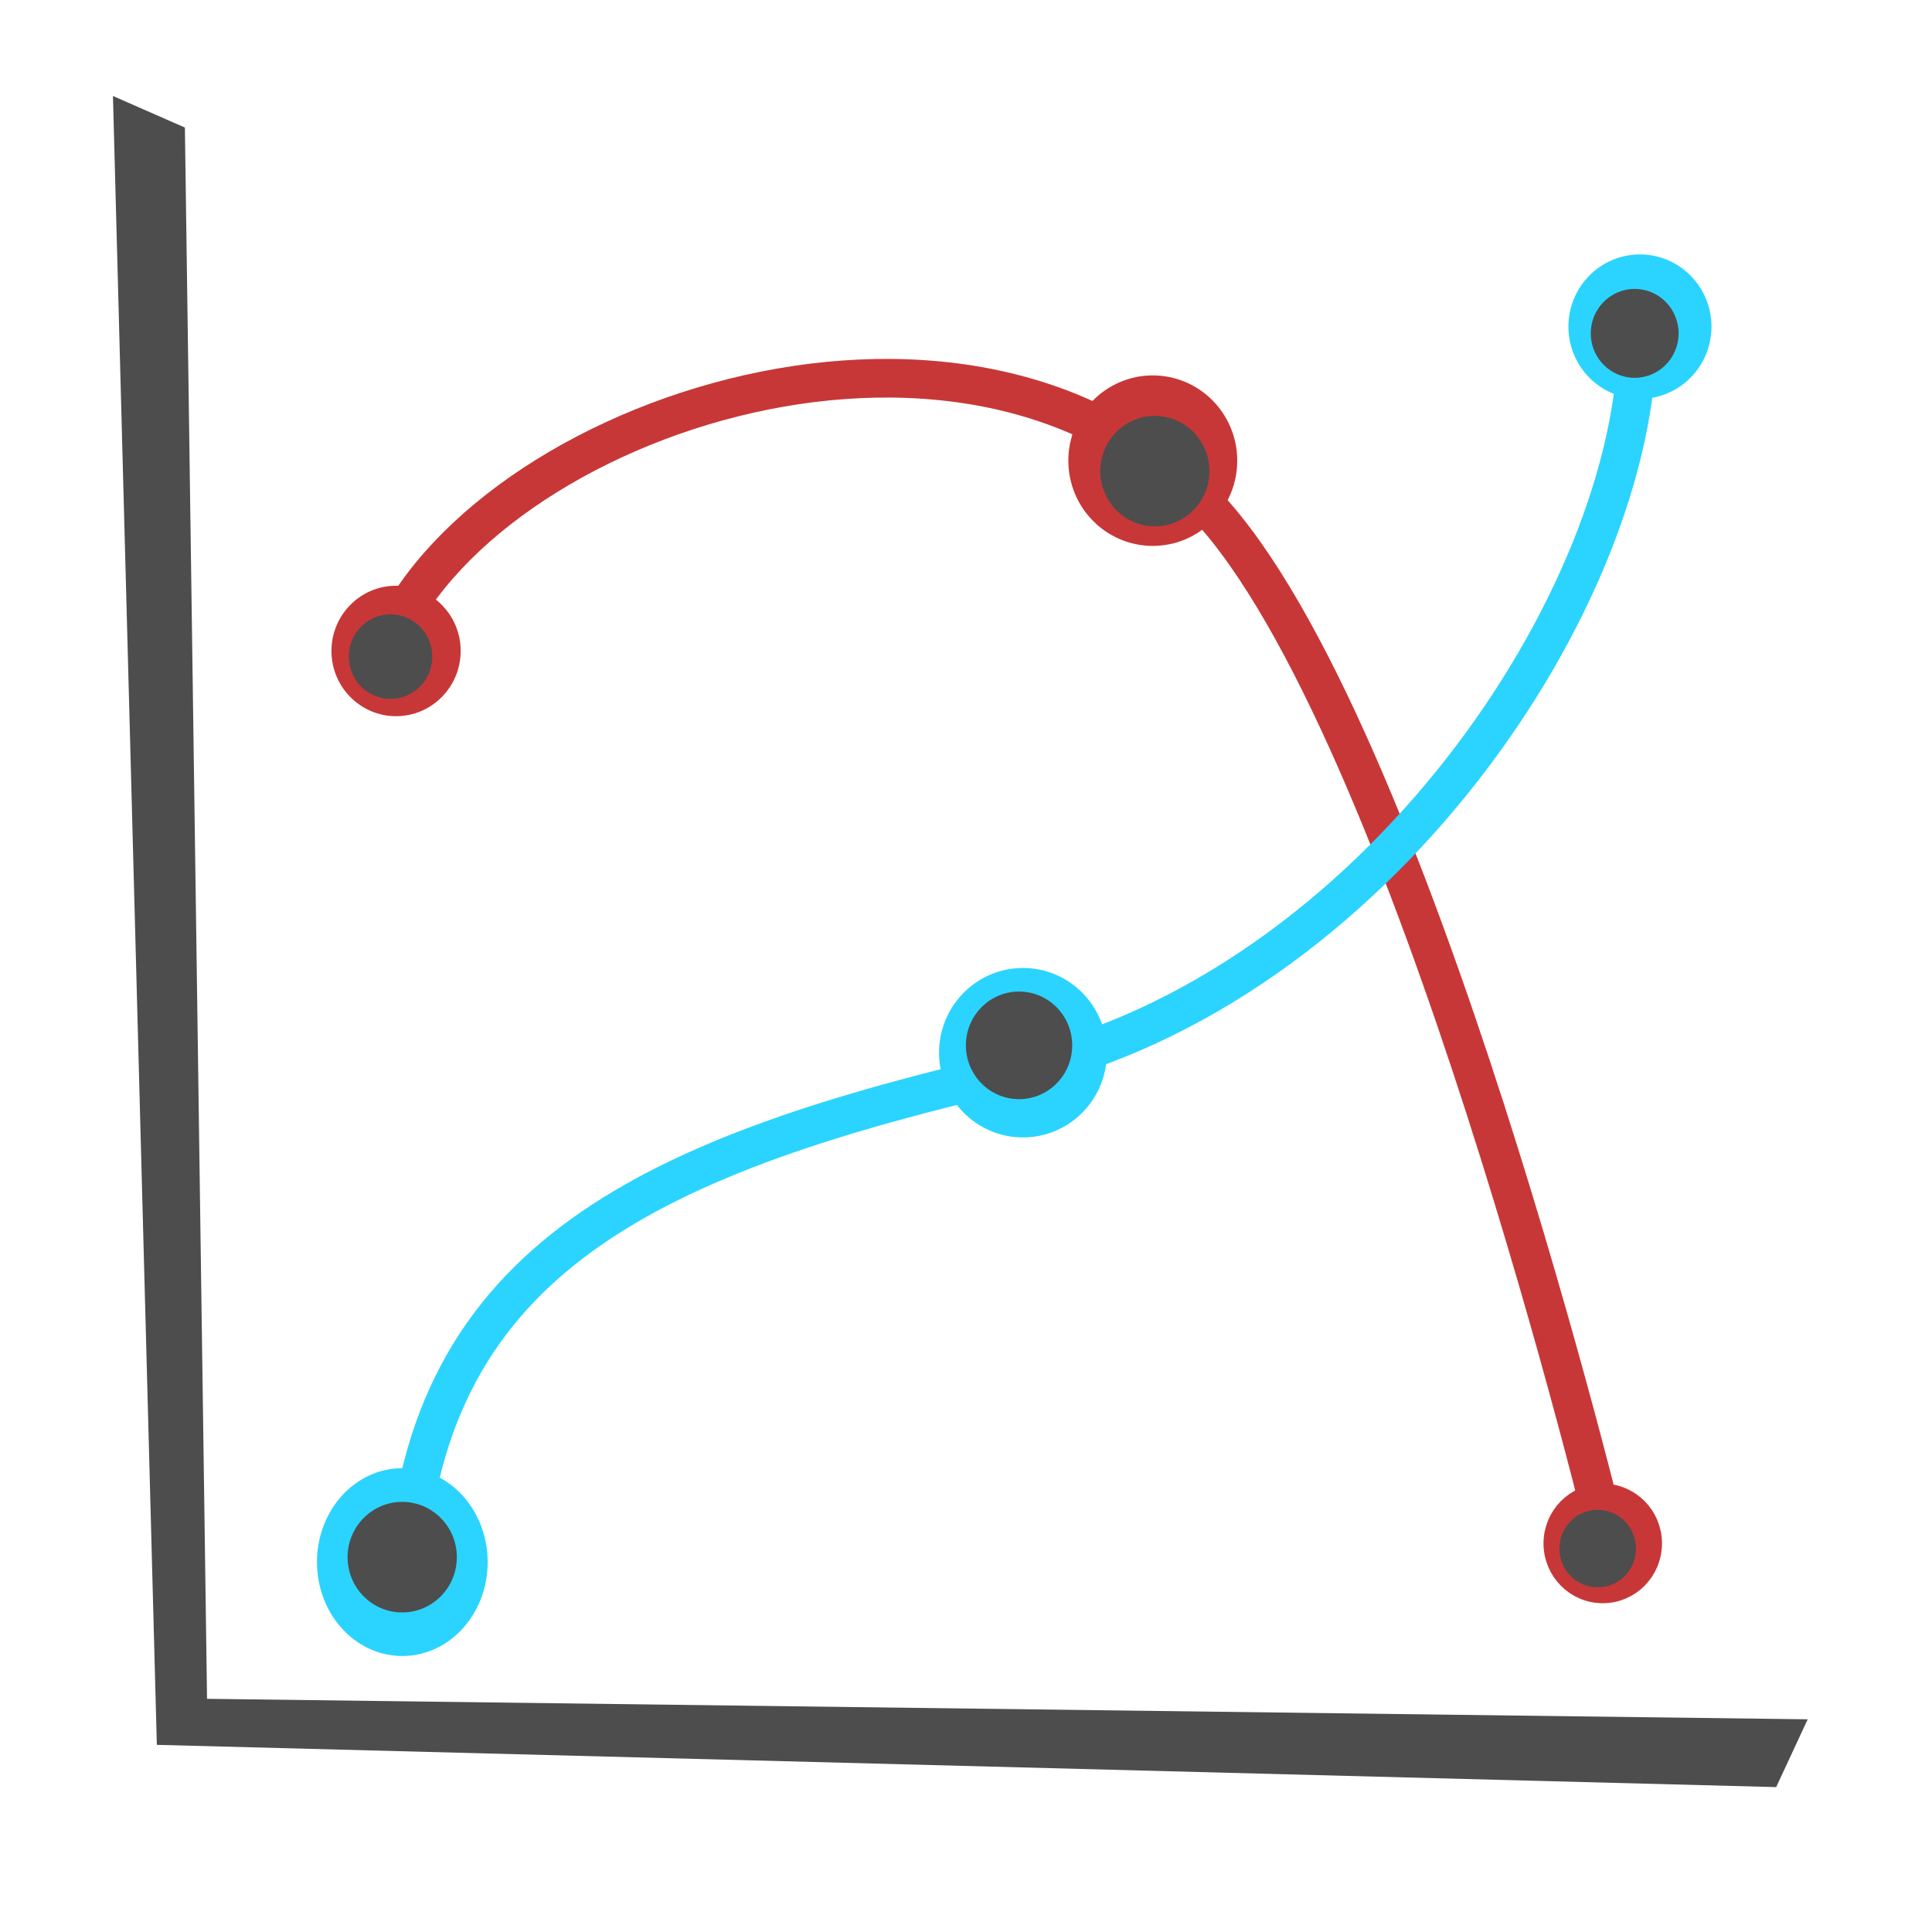 <?xml version="1.0" encoding="UTF-8" standalone="no"?>
<!-- Created with Inkscape (http://www.inkscape.org/) -->

<svg
   xmlns:dc="http://purl.org/dc/elements/1.1/"
   xmlns:cc="http://creativecommons.org/ns#"
   xmlns:rdf="http://www.w3.org/1999/02/22-rdf-syntax-ns#"
   xmlns:svg="http://www.w3.org/2000/svg"
   xmlns="http://www.w3.org/2000/svg"
   xmlns:sodipodi="http://sodipodi.sourceforge.net/DTD/sodipodi-0.dtd"
   xmlns:inkscape="http://www.inkscape.org/namespaces/inkscape"
   width="500"
   height="500"
   id="svg2"
   version="1.1"
   inkscape:version="0.91+devel+osxmenu r12832"
   viewBox="0 0 500 500"
   sodipodi:docname="logo.svg"
   inkscape:export-filename="/Users/tyler/www/totalgraph/app/assets/images/logo_sm.png"
   inkscape:export-xdpi="9"
   inkscape:export-ydpi="9">
  <defs
     id="defs4" />
  <sodipodi:namedview
     id="base"
     pagecolor="#ffffff"
     bordercolor="#666666"
     borderopacity="1.0"
     inkscape:pageopacity="0.0"
     inkscape:pageshadow="2"
     inkscape:zoom="1.248"
     inkscape:cx="250"
     inkscape:cy="250"
     inkscape:document-units="px"
     inkscape:current-layer="layer1"
     showgrid="false"
     inkscape:window-width="1260"
     inkscape:window-height="787"
     inkscape:window-x="23"
     inkscape:window-y="57"
     inkscape:window-maximized="0" />
  <g
     inkscape:label="Layer 1"
     inkscape:groupmode="layer"
     id="layer1"
     transform="translate(0,-552.362)">
    <path
       style="fill:#000000;fill-opacity:0;fill-rule:evenodd;stroke:#c83737;stroke-width:10;stroke-linecap:butt;stroke-linejoin:miter;stroke-miterlimit:4;stroke-dasharray:none;stroke-opacity:1"
       d="M 98.716,723.309 C 119.583,662.314 249.274,616.307 312.199,683.181 c 53.287,56.63 104.334,269.663 104.334,269.663"
       id="path4413"
       inkscape:connector-curvature="0"
       sodipodi:nodetypes="csc" />
    <path
       style="fill:none;fill-rule:evenodd;stroke:#2ad4ff;stroke-width:10;stroke-linecap:butt;stroke-linejoin:miter;stroke-miterlimit:4;stroke-dasharray:none;stroke-opacity:1"
       d="M 105.136,960.067 C 109.952,877.402 169.025,851.129 264.045,829.248 355.466,808.196 423.756,707.258 423.756,639.04"
       id="path4415"
       inkscape:connector-curvature="0"
       sodipodi:nodetypes="csc" />
    <ellipse
       style="fill:#c83737;fill-opacity:1;stroke:#c83737;stroke-width:6.626;stroke-miterlimit:4;stroke-dasharray:none;stroke-opacity:1"
       id="path4330-6"
       cx="414.79"
       cy="951.8"
       rx="12.02"
       ry="12.165" />
    <ellipse
       style="fill:#2ad4ff;fill-opacity:1;stroke:#2ad4ff;stroke-width:9.962;stroke-miterlimit:4;stroke-dasharray:none;stroke-opacity:1"
       id="path4330-4"
       cx="104.122"
       cy="956.631"
       rx="17.107"
       ry="19.322" />
    <ellipse
       style="fill:#2ad4ff;fill-opacity:1;stroke:#2ad4ff;stroke-width:9.387;stroke-miterlimit:4;stroke-dasharray:none;stroke-opacity:1"
       id="path4330-3"
       cx="264.746"
       cy="824.801"
       rx="17.03"
       ry="17.235" />
    <ellipse
       style="fill:#2ad4ff;fill-opacity:1;stroke:#2ad4ff;stroke-width:8;stroke-miterlimit:4;stroke-dasharray:none;stroke-opacity:1"
       id="path4330-16"
       cx="424.417"
       cy="636.896"
       rx="14.513"
       ry="14.688" />
    <path
       id="path4320-2"
       style="fill:#4d4d4d;fill-opacity:1;fill-rule:evenodd;stroke:none;stroke-width:7;stroke-linecap:butt;stroke-linejoin:miter;stroke-miterlimit:4;stroke-dasharray:none;stroke-opacity:1"
       d="m 29.232,577.205 11.358,426.724 419.085,10.931 8.156,-17.543 -414.25,-5.305 -5.732,-406.641 z"
       inkscape:connector-curvature="0"
       sodipodi:nodetypes="ccccccc" />
    <ellipse
       ry="11.506"
       rx="11.369"
       cy="638.636"
       cx="423.055"
       id="ellipse4430"
       style="fill:#4d4d4d;fill-opacity:1;stroke:none;stroke-width:8;stroke-miterlimit:4;stroke-dasharray:none;stroke-opacity:1" />
    <ellipse
       ry="10.028"
       rx="9.909"
       cy="953.135"
       cx="413.48"
       id="ellipse4432"
       style="fill:#4d4d4d;fill-opacity:1;stroke:none;stroke-width:6.626;stroke-miterlimit:4;stroke-dasharray:none;stroke-opacity:1" />
    <ellipse
       ry="13.926"
       rx="13.76"
       cy="822.9"
       cx="263.729"
       id="ellipse4434"
       style="fill:#4d4d4d;fill-opacity:1;stroke:none;stroke-width:9.387;stroke-miterlimit:4;stroke-dasharray:none;stroke-opacity:1" />
    <ellipse
       ry="14.307"
       rx="14.137"
       cy="955.355"
       cx="104.091"
       id="ellipse4436"
       style="fill:#4d4d4d;fill-opacity:1;stroke:none;stroke-width:9.718;stroke-miterlimit:4;stroke-dasharray:none;stroke-opacity:1" />
    <ellipse
       ry="13.268"
       rx="13.11"
       cy="720.831"
       cx="102.502"
       id="ellipse4440"
       style="fill:#c83737;fill-opacity:1;stroke:#c83737;stroke-width:7.226;stroke-miterlimit:4;stroke-dasharray:none;stroke-opacity:1" />
    <ellipse
       style="fill:#4d4d4d;fill-opacity:1;stroke:none;stroke-width:6.626;stroke-miterlimit:4;stroke-dasharray:none;stroke-opacity:1"
       id="ellipse4442"
       cx="101.074"
       cy="722.288"
       rx="10.807"
       ry="10.937" />
    <ellipse
       style="fill:#c83737;fill-opacity:1;stroke:#c83737;stroke-width:9.445;stroke-miterlimit:4;stroke-dasharray:none;stroke-opacity:1"
       id="ellipse4444"
       cx="298.341"
       cy="671.579"
       rx="17.134"
       ry="17.34" />
    <ellipse
       ry="14.295"
       rx="14.125"
       cy="674.283"
       cx="298.877"
       id="ellipse4446"
       style="fill:#4d4d4d;fill-opacity:1;stroke:none;stroke-width:6.626;stroke-miterlimit:4;stroke-dasharray:none;stroke-opacity:1" />
  </g>
</svg>
